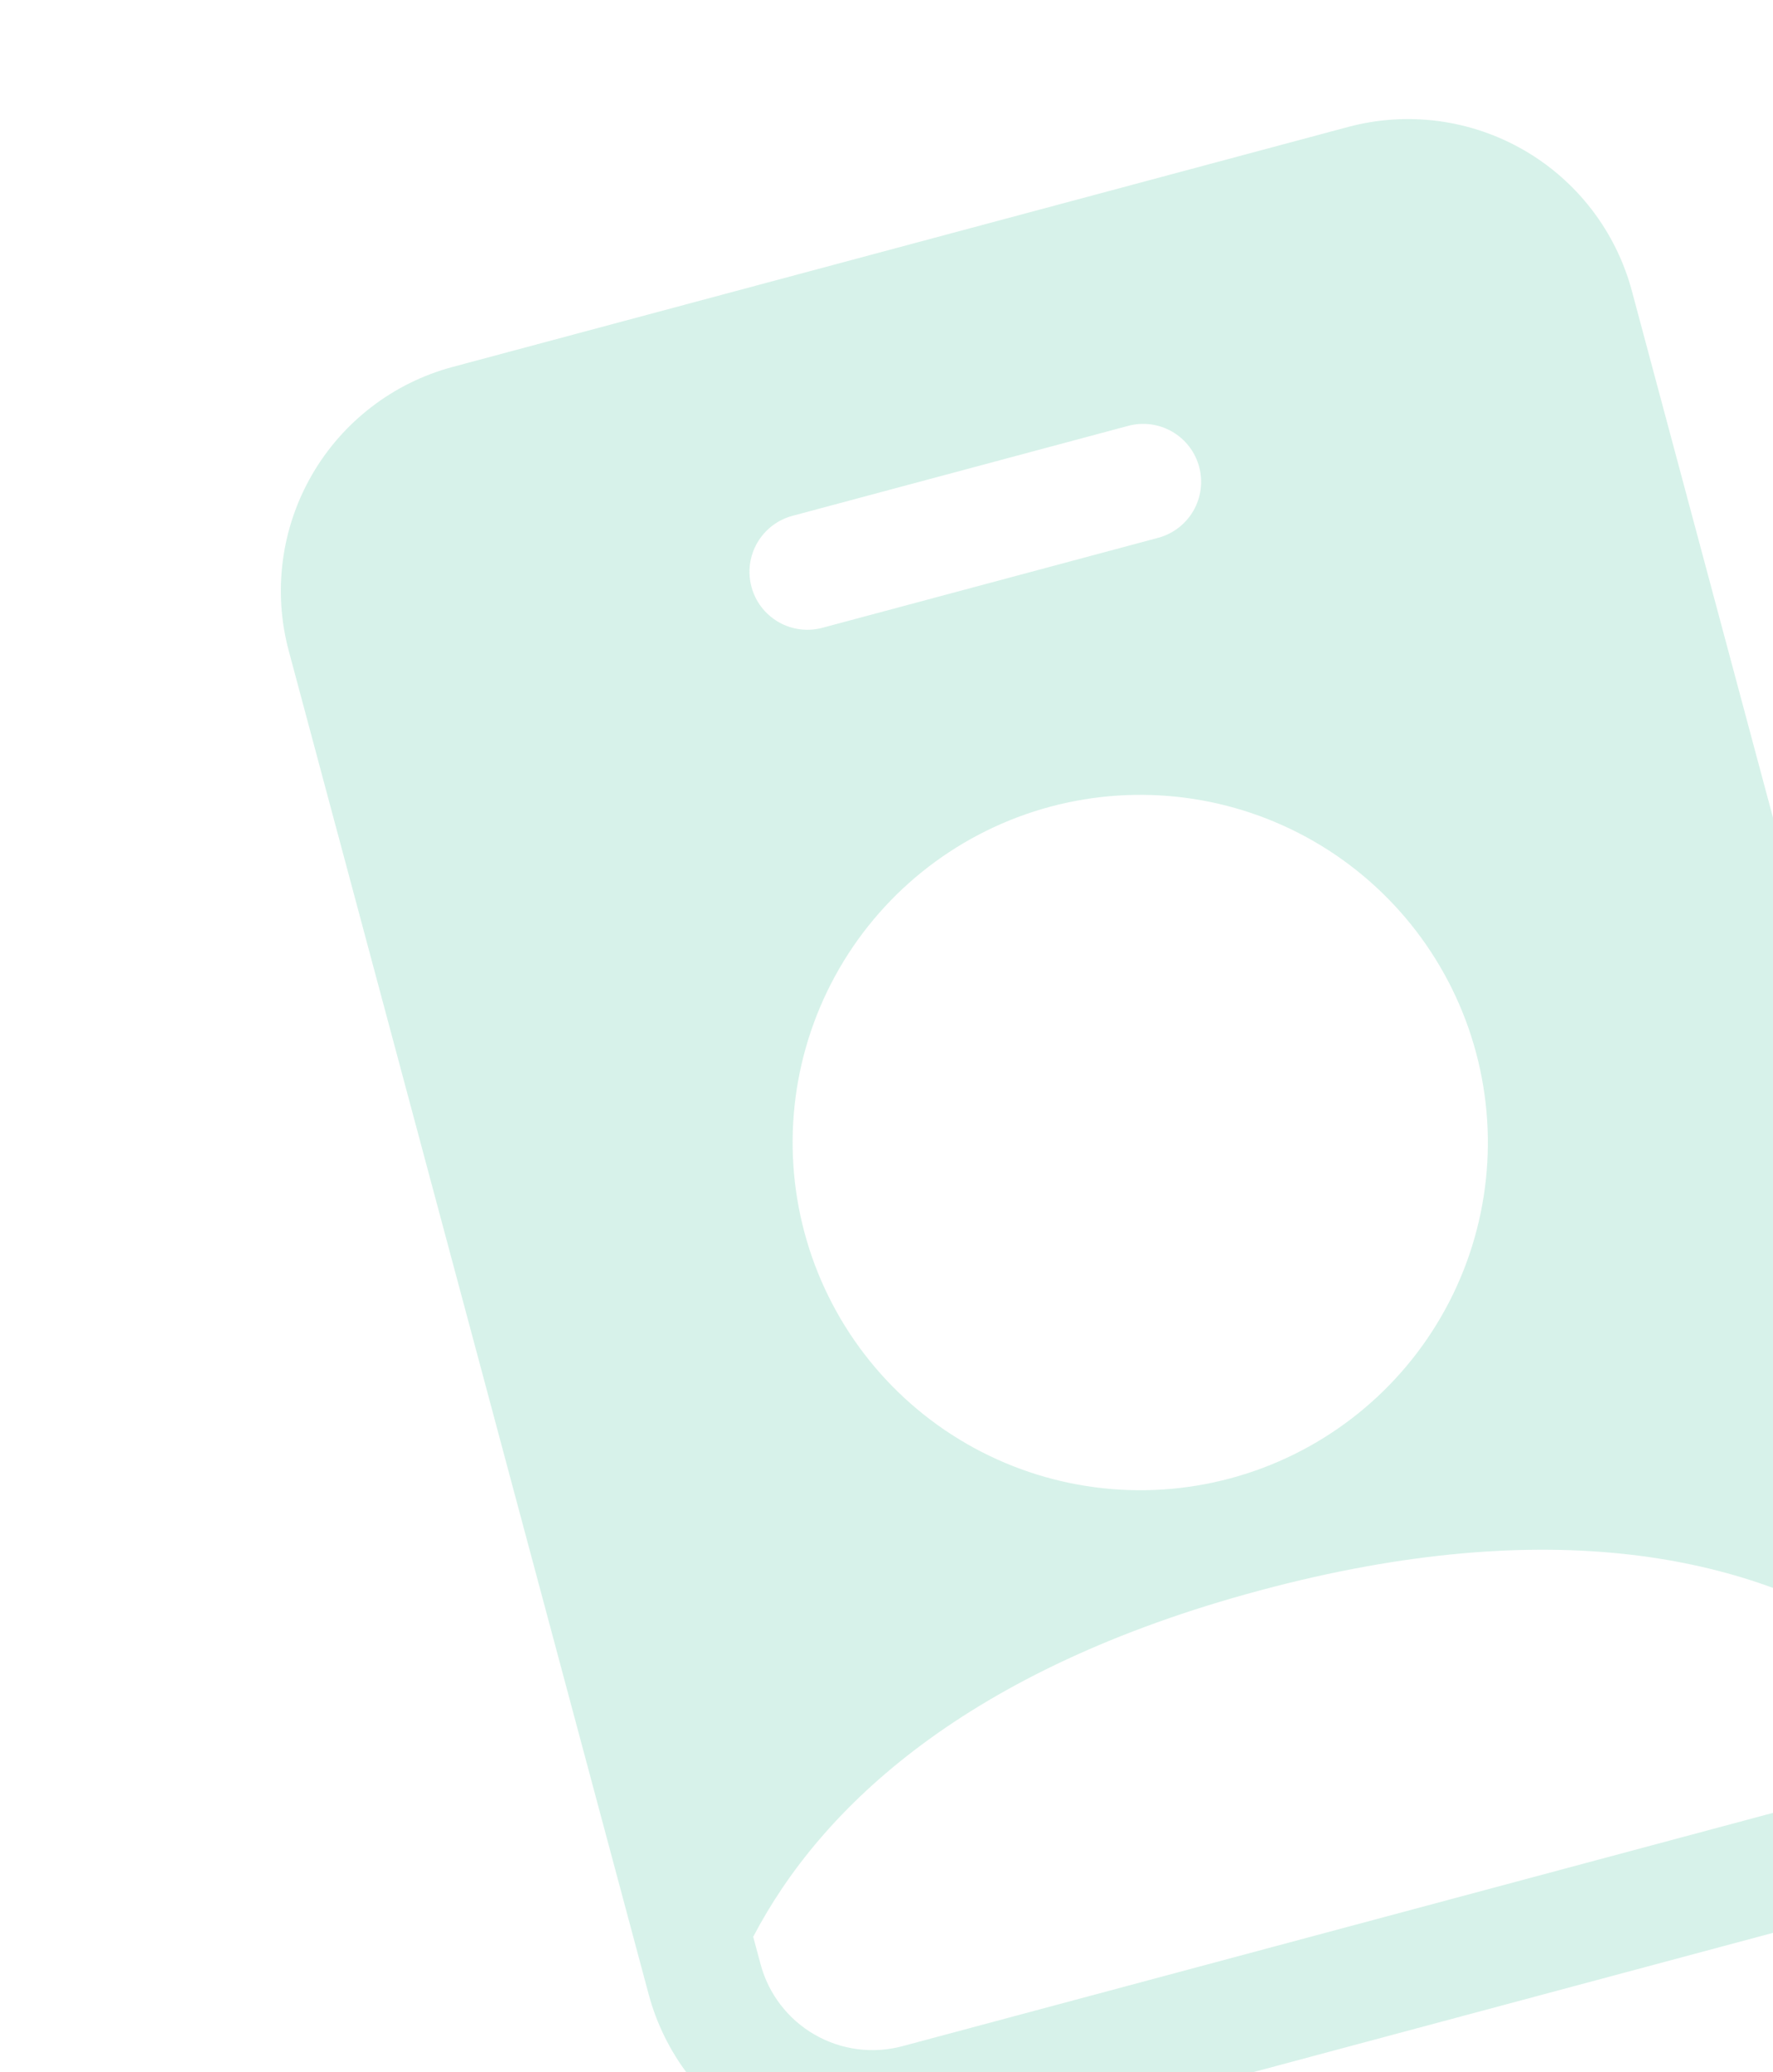 <svg
      viewBox="0 0 178 208"
      fill="none"
      xmlns="http://www.w3.org/2000/svg"
    >
      <g opacity="0.3" clip-path="url(#clip0_1400_11663)">
        <path
          d="M28.989 65.327C27.392 59.366 28.228 53.016 31.314 47.672C34.399 42.328 39.481 38.429 45.441 36.831L135.335 12.745C141.295 11.148 147.646 11.984 152.99 15.069C158.334 18.154 162.233 23.236 163.83 29.196L199.961 164.037C201.558 169.997 200.722 176.348 197.636 181.692C194.551 187.036 189.469 190.935 183.509 192.532L93.615 216.619C87.655 218.216 81.304 217.38 75.96 214.295C70.616 211.21 66.717 206.128 65.12 200.167L28.989 65.327ZM79.555 51.778C78.065 52.177 76.794 53.152 76.023 54.488C75.251 55.824 75.043 57.411 75.442 58.902C75.841 60.392 76.816 61.662 78.152 62.434C79.488 63.205 81.076 63.414 82.566 63.014L116.276 53.982C117.766 53.583 119.036 52.608 119.808 51.272C120.579 49.936 120.788 48.348 120.389 46.858C119.989 45.368 119.015 44.098 117.679 43.326C116.343 42.555 114.755 42.346 113.265 42.745L79.555 51.778ZM123.508 148.392C132.448 145.996 140.071 140.147 144.699 132.132C149.327 124.116 150.581 114.59 148.185 105.649C145.79 96.709 139.941 89.086 131.925 84.458C123.909 79.83 114.383 78.576 105.442 80.972C96.502 83.367 88.879 89.216 84.251 97.232C79.623 105.248 78.369 114.774 80.765 123.714C83.16 132.655 89.01 140.278 97.025 144.906C105.041 149.534 114.567 150.788 123.508 148.392ZM187.986 164.295C175.59 156.416 155.992 151.731 126.519 159.629C97.045 167.526 82.418 181.393 75.619 194.404L76.357 197.157C77.155 200.137 79.105 202.678 81.777 204.22C84.449 205.763 87.624 206.181 90.604 205.382L180.498 181.295C183.478 180.497 186.019 178.547 187.562 175.875C189.104 173.203 189.522 170.028 188.724 167.048L187.986 164.295Z"
          fill="#79D4B7"
        />
      </g>
      <defs>
        <clip-path id="clip0_1400_11663">
          <rect
            width="186.13"
            height="186.13"
            fill="white"
            transform="translate(0.494 48.875) rotate(-15)"
          />
        </clip-path>
      </defs>
    </svg>